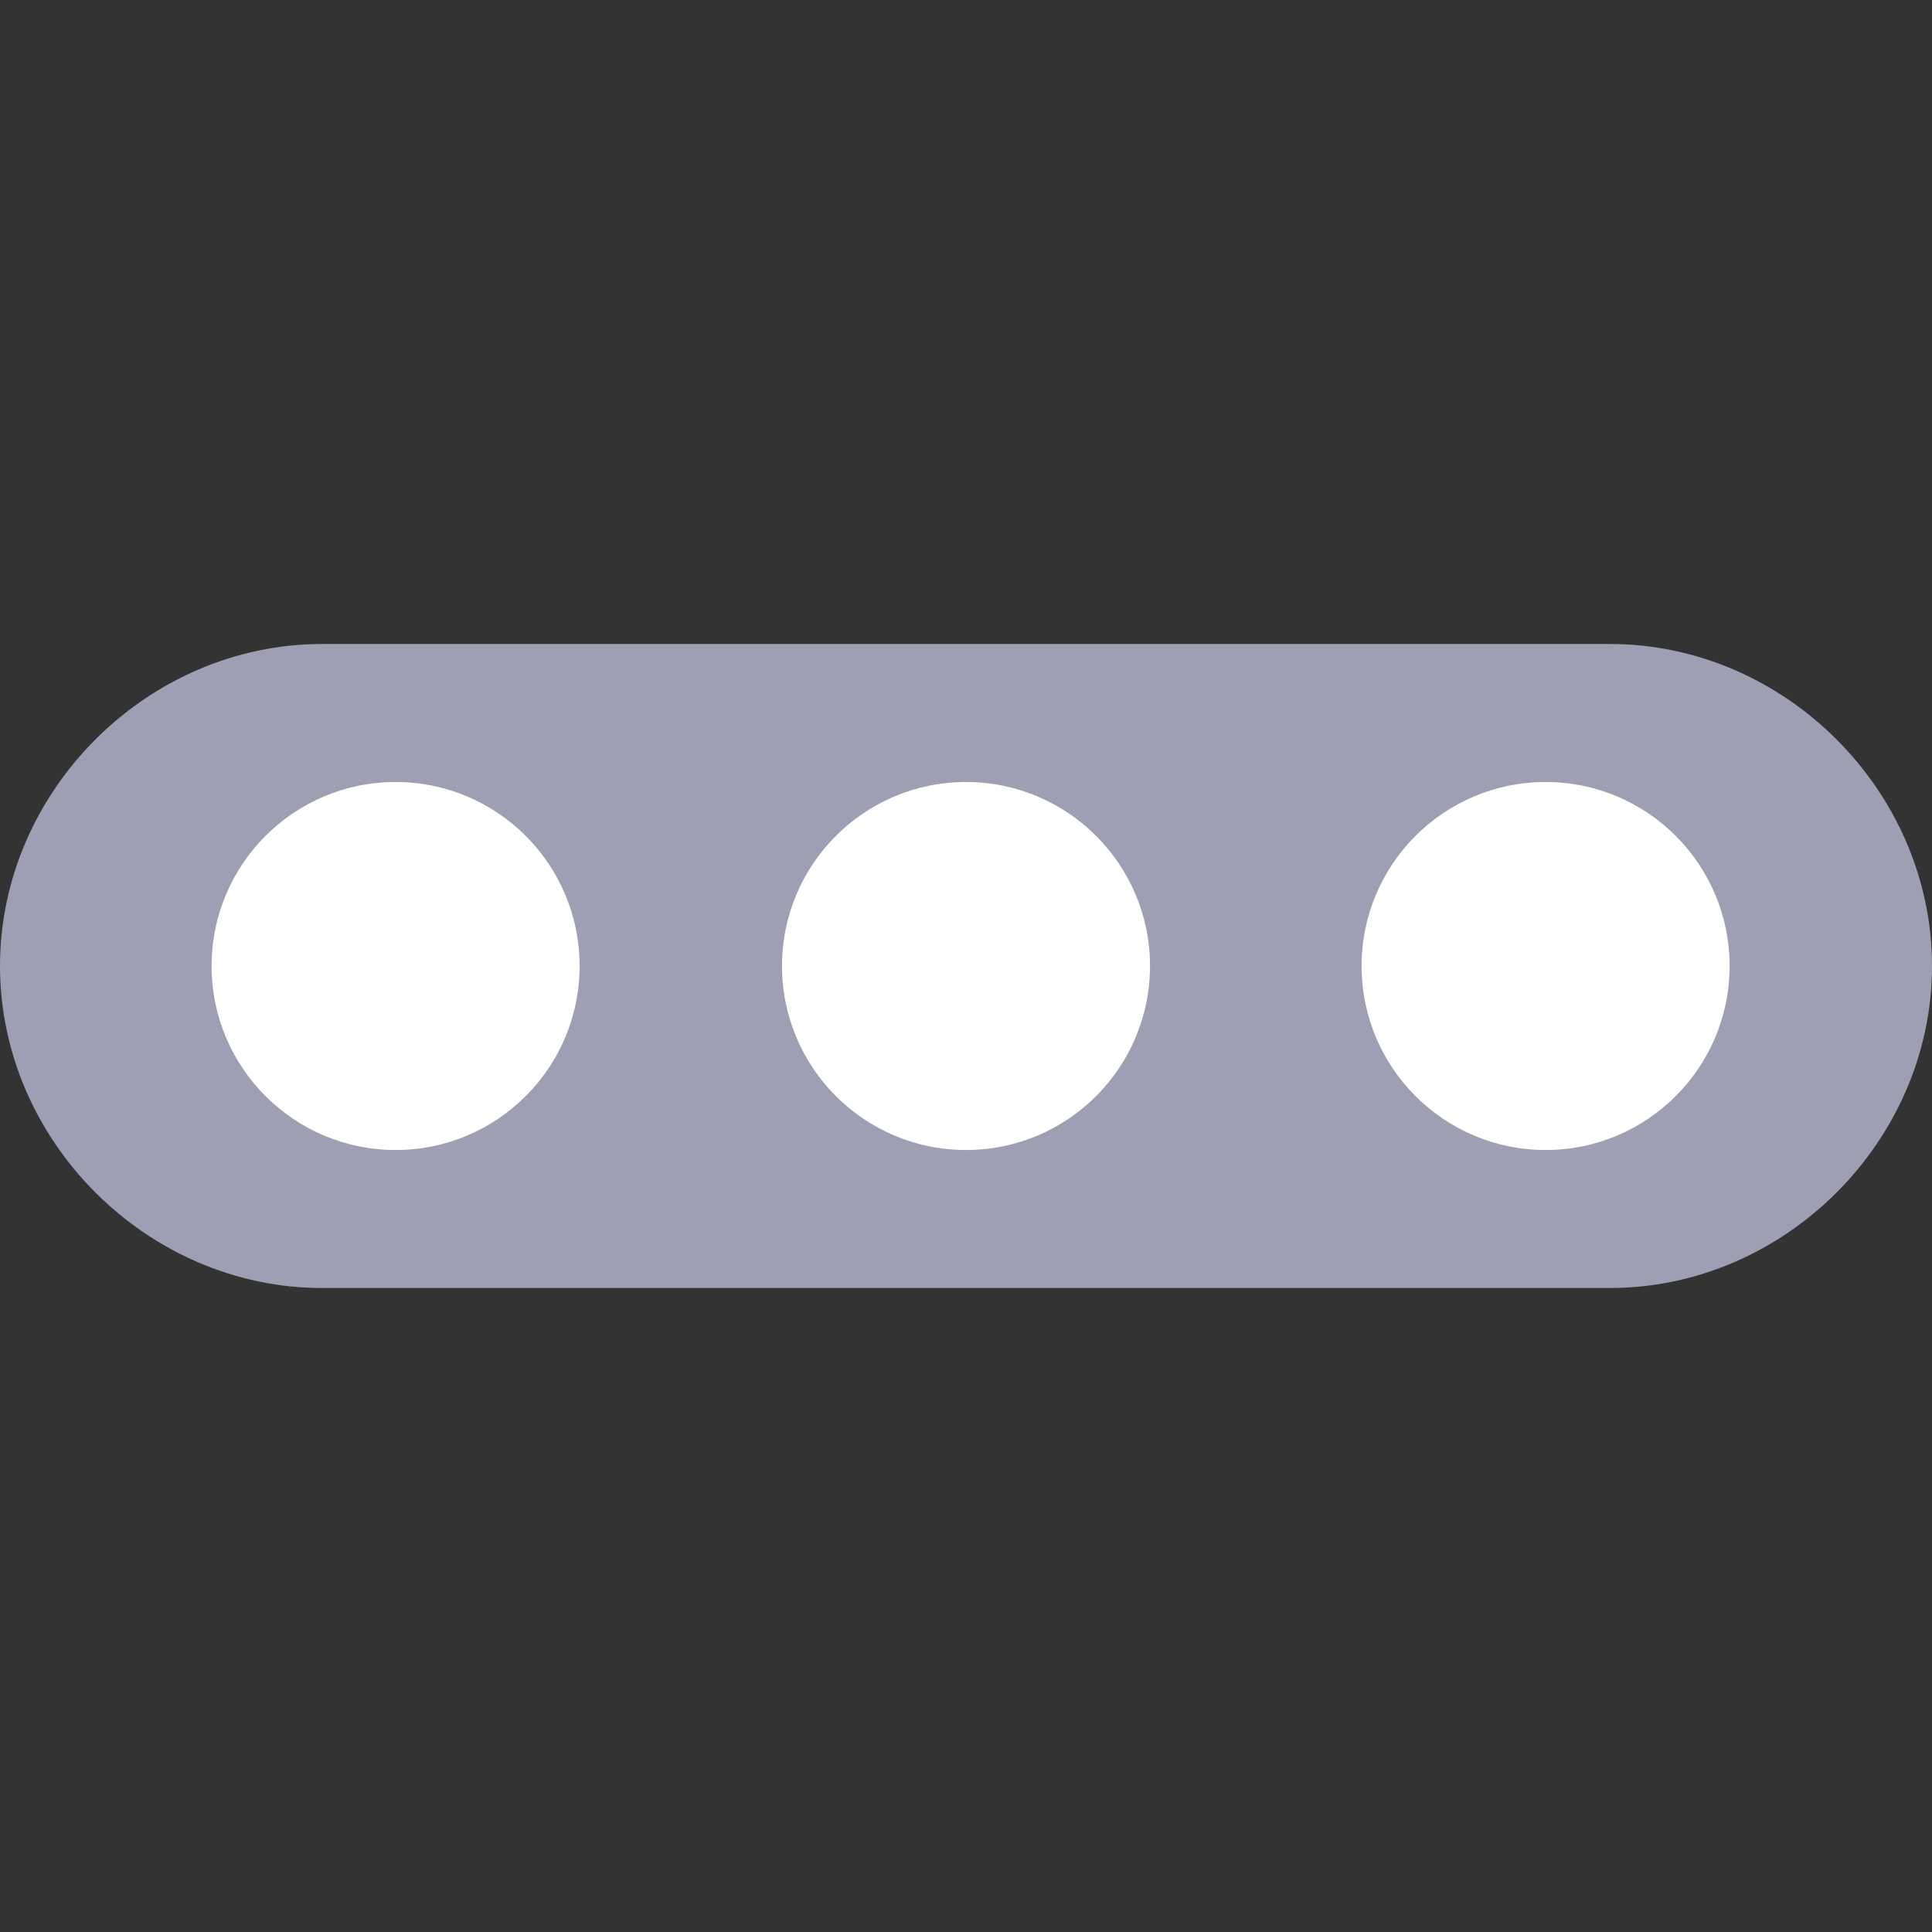 <?xml version="1.0" encoding="iso-8859-1"?>
<!-- Generator: Adobe Illustrator 24.1.1, SVG Export Plug-In . SVG Version: 6.00 Build 0)  -->
<svg version="1.1" id="traffic_x5F_light-layer" xmlns="http://www.w3.org/2000/svg" xmlns:xlink="http://www.w3.org/1999/xlink"
	 x="0px" y="0px" viewBox="0 0 21 21" style="enable-background:new 0 0 21 21;" xml:space="preserve">
<rect x="0" y="0" width="21" height="21" fill="#333333" stroke="none"/>
<g id="traffic_x5F_light">
	<g>
		<g>
			<path style="fill:#9F9FB4;" d="M17.5,14h-14C1.6,14,0,12.4,0,10.5l0,0C0,8.6,1.6,7,3.5,7h14c1.9,0,3.5,1.6,3.5,3.5l0,0
				C21,12.4,19.4,14,17.5,14z"/>
		</g>
		<g>
			<circle style="fill:#FFFFFF;" cx="16.8" cy="10.5" r="2"/>
		</g>
		<g>
			<circle style="fill:#FFFFFF;" cx="10.5" cy="10.5" r="2"/>
		</g>
		<g>
			<circle style="fill:#FFFFFF;" cx="4.3" cy="10.5" r="2"/>
		</g>
	</g>
	<rect style="fill:none;" width="21" height="21"/>
</g>
</svg>
